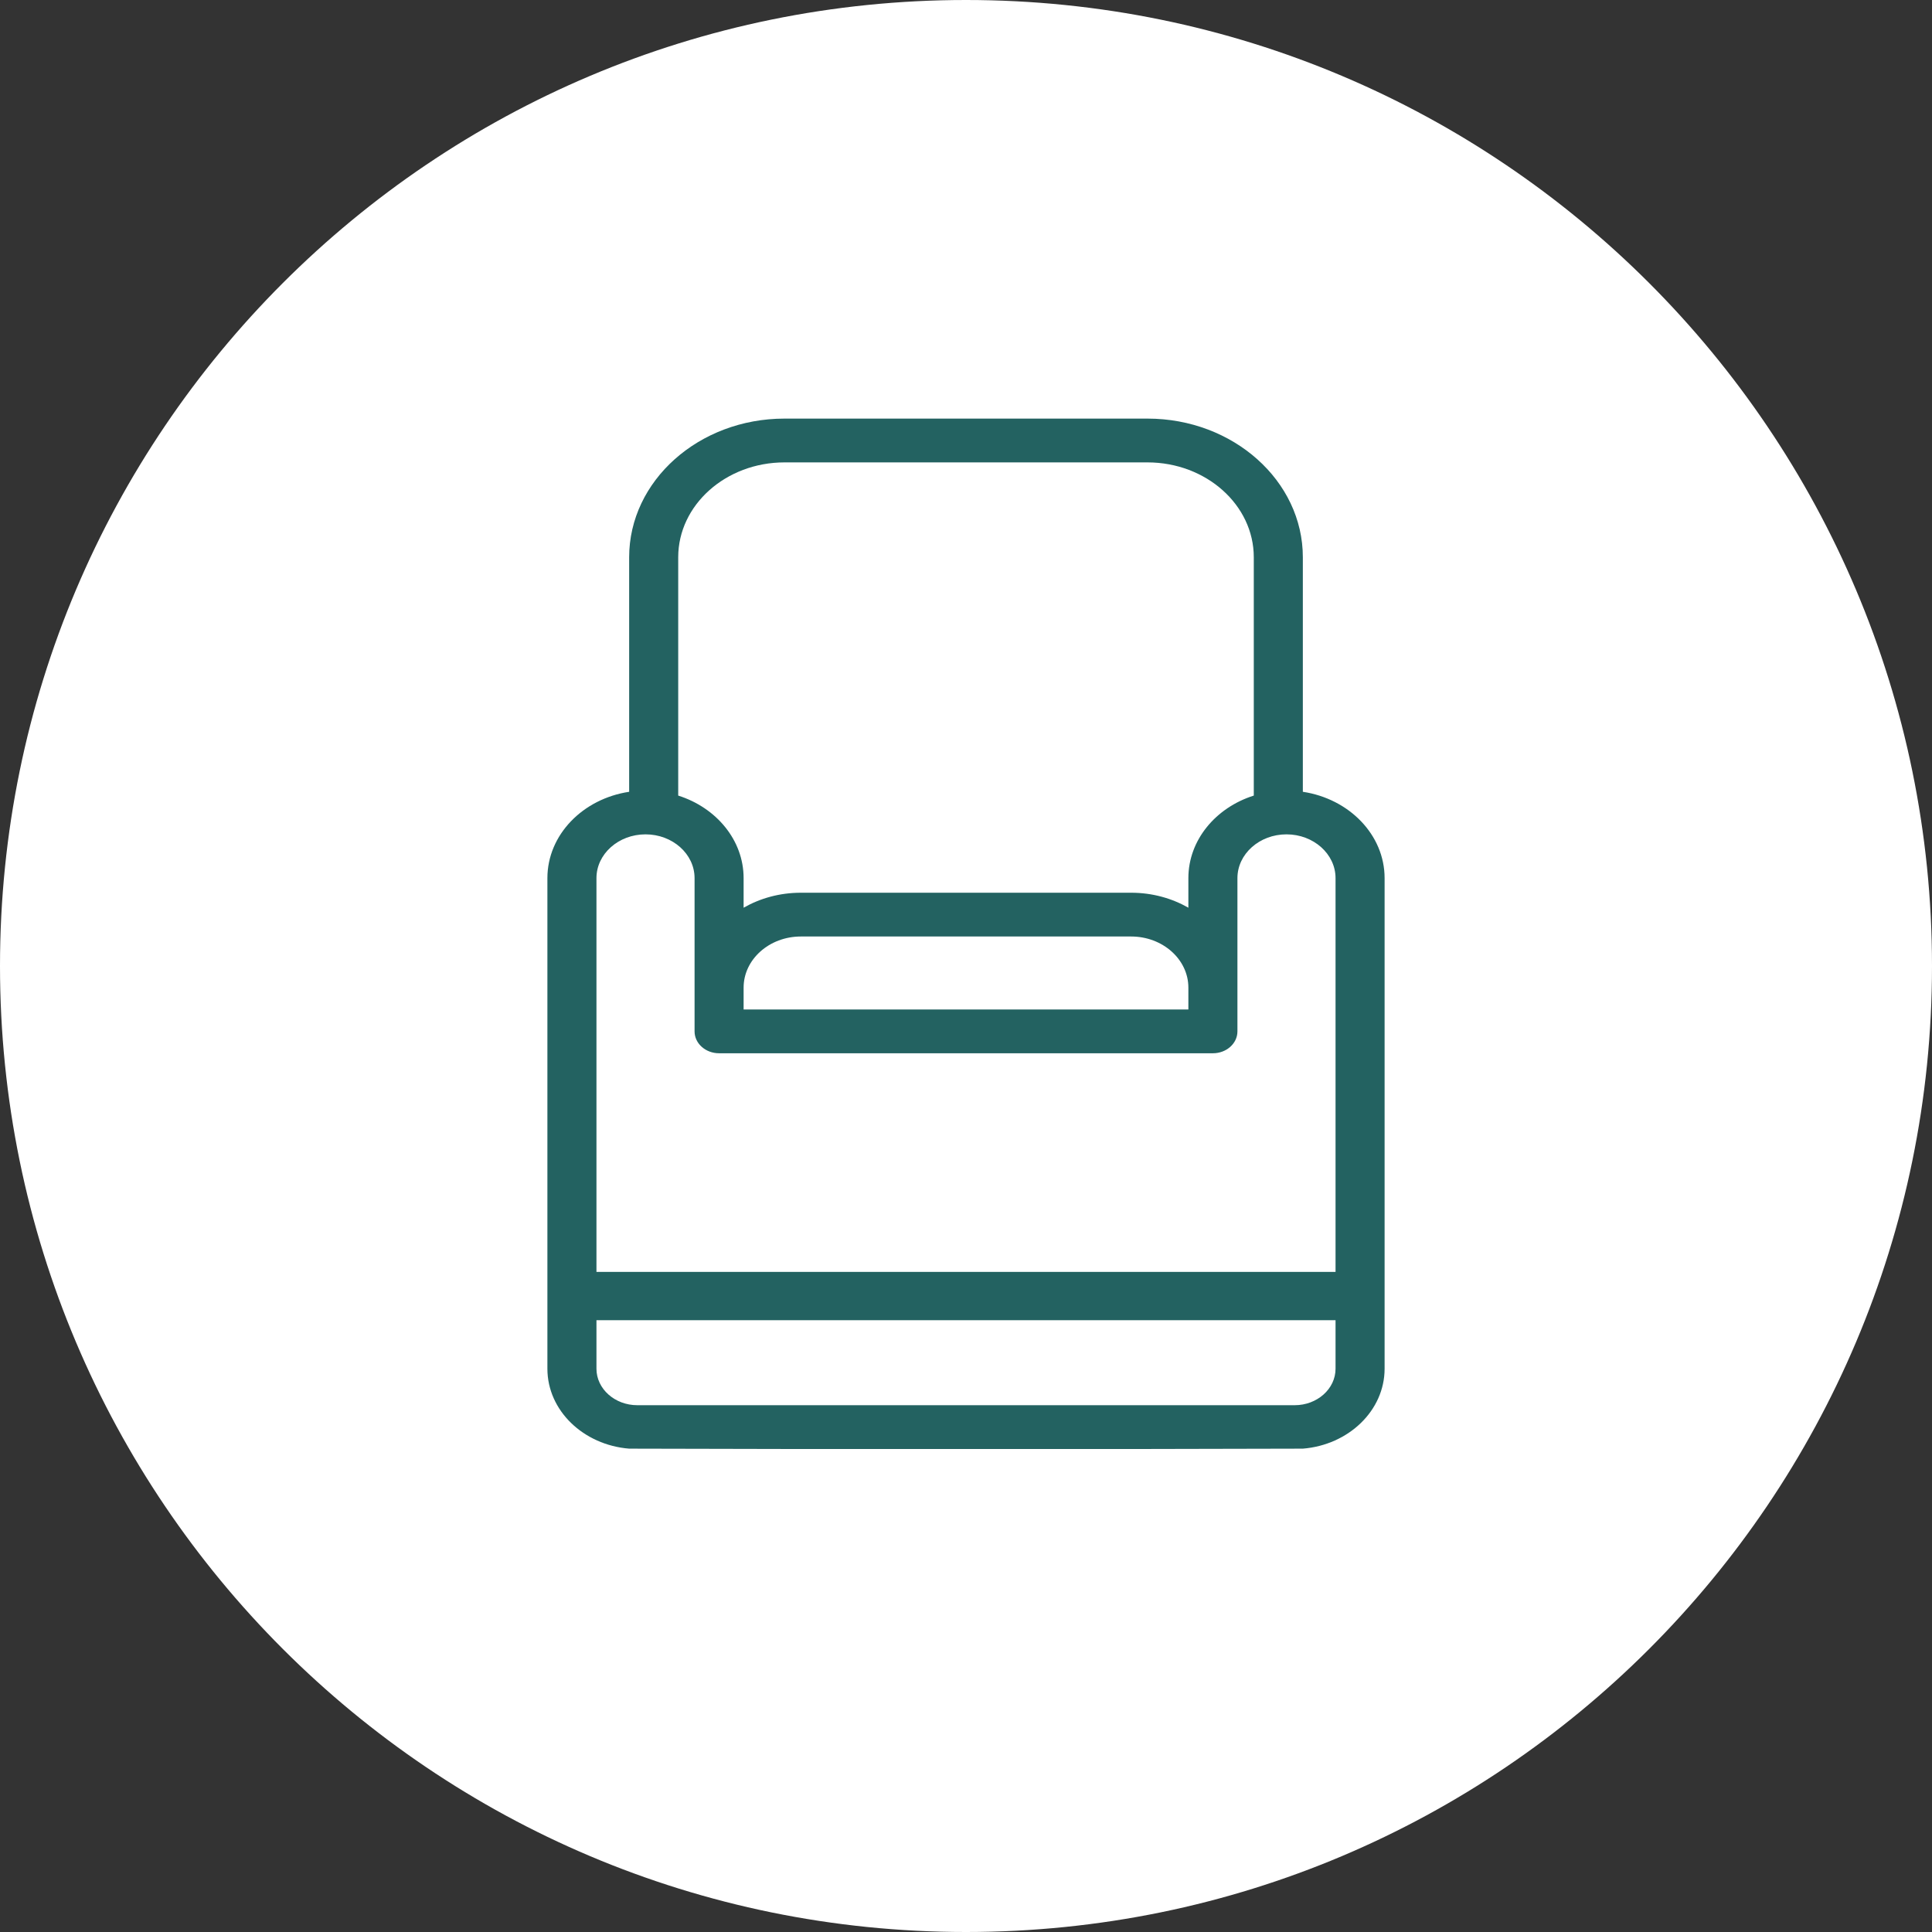 <svg width="120" height="120" viewBox="0 0 120 120" fill="none" xmlns="http://www.w3.org/2000/svg">
<rect x="0" y="0" width="120" height="120" fill="#333333" stroke="none"/>
<g clip-path="url(#clip0_29_127)">
<path d="M60 120C93.137 120 120 93.137 120 60C120 26.863 93.137 0 60 0C26.863 0 0 26.863 0 60C0 93.137 26.863 120 60 120Z" fill="white"/>
<path d="M80.922 49.18V34.612C80.922 29.863 76.594 26 71.273 26H48.727C43.406 26 39.078 29.863 39.078 34.612V49.18C36.2 49.613 34 51.852 34 54.542V85.014C34 87.611 36.235 89.749 39.078 89.978L49.234 90H70.766L80.922 89.978C83.765 89.749 86 87.61 86 85.014V54.542C86 51.852 83.8 49.613 80.922 49.18ZM42.125 34.612C42.125 31.363 45.086 28.72 48.727 28.72H71.273C74.914 28.72 77.875 31.363 77.875 34.612V49.415C75.511 50.163 73.812 52.179 73.812 54.542V56.38C72.785 55.792 71.566 55.449 70.258 55.449H49.742C48.434 55.449 47.214 55.792 46.187 56.38V54.542C46.187 52.179 44.489 50.164 42.125 49.415V34.612ZM73.812 61.341V62.701H46.187V61.341C46.187 59.592 47.782 58.168 49.742 58.168H70.258C72.218 58.168 73.812 59.592 73.812 61.341ZM82.953 85.014C82.953 86.264 81.814 87.28 80.414 87.28H39.586C38.186 87.28 37.047 86.264 37.047 85.014V54.542C37.047 53.043 38.414 51.823 40.094 51.823C41.774 51.823 43.141 53.043 43.141 54.542V64.061C43.141 64.812 43.823 65.42 44.664 65.42H75.336C76.177 65.42 76.859 64.812 76.859 64.061V54.542C76.859 53.043 78.226 51.823 79.906 51.823C81.586 51.823 82.953 53.043 82.953 54.542V85.014Z" fill="#236261"/>
<path d="M36 80.5H84" stroke="#236261" stroke-width="3"/>
</g>
<defs>
<clipPath id="clip0_29_127">
<rect width="120" height="120" fill="white"/>
</clipPath>
</defs>
</svg>
